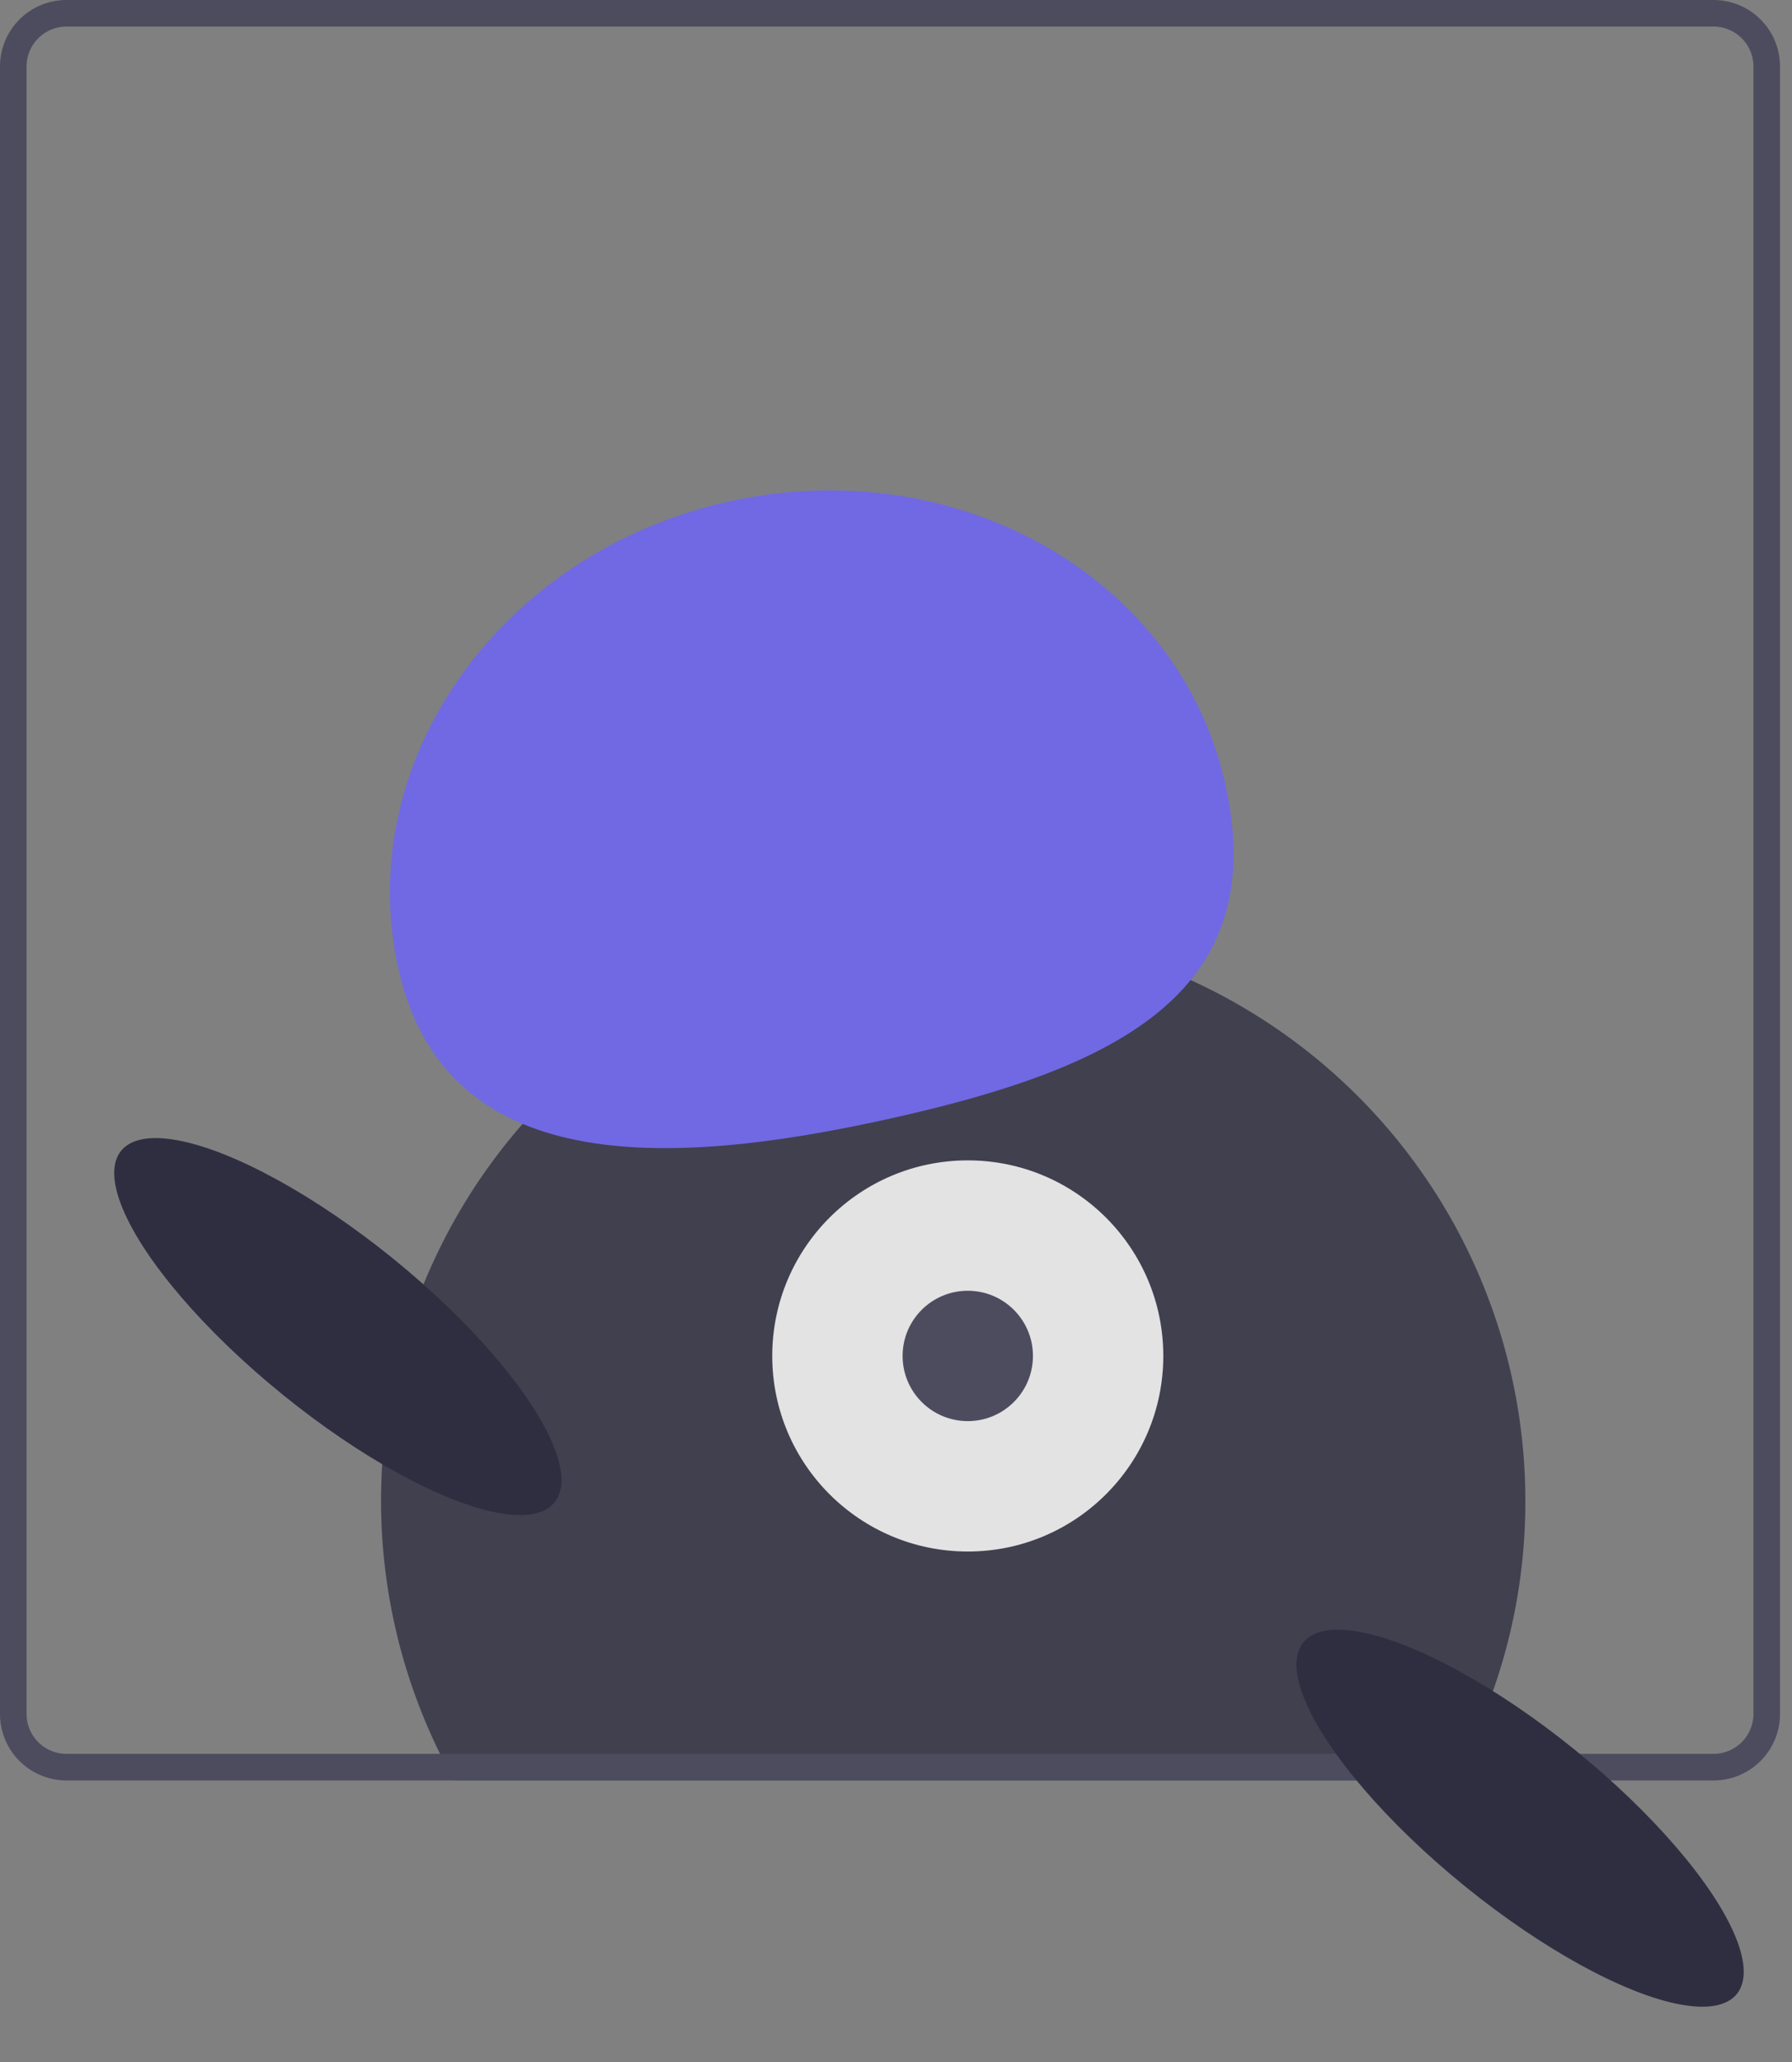 <svg xmlns="http://www.w3.org/2000/svg" width="134.902" height="155.195" viewBox="0 0 134.902 155.195">
  <rect x="0" y="0" width="134.902" height="155.195" fill="#808080" stroke="none"/>
  <g id="Group_11" data-name="Group 11" transform="translate(-517.606 -342)">
    <g id="Group_5" data-name="Group 5" transform="translate(181 184)" opacity="0.78">
      <path id="Path_5" data-name="Path 5" d="M272.434,348.768a42.83,42.83,0,0,1-4.43,19.04c-.33.68-.68,1.34-1.05,2h-75.17c-.37-.66-.72-1.32-1.05-2a43.071,43.071,0,1,1,81.7-19.04Z" transform="translate(179 -77.808)" fill="#2f2e41"/>
      <circle id="Ellipse_2" data-name="Ellipse 2" cx="14.719" cy="14.719" r="14.719" transform="translate(394.741 245.333)" fill="#fff"/>
      <circle id="Ellipse_3" data-name="Ellipse 3" cx="4.906" cy="4.906" r="4.906" transform="translate(404.554 255.145)" fill="#3f3d56"/>
      <path id="Path_6" data-name="Path 6" d="M187.593,308.712c-3.477-15.574,7.639-31.31,24.829-35.149s33.944,5.675,37.422,21.249-7.915,21.318-25.1,25.156S191.07,324.286,187.593,308.712Z" transform="translate(179 -77.808)" fill="#6c63ff"/>
      <path id="Path_7" data-name="Path 7" d="M286.606,235.808h-124a5,5,0,0,0-5,5v124a5,5,0,0,0,5,5h124a5,5,0,0,0,5-5v-124A5,5,0,0,0,286.606,235.808Zm3,129a3.009,3.009,0,0,1-3,3h-124a3.009,3.009,0,0,1-3-3v-124a3.009,3.009,0,0,1,3-3h124a3.009,3.009,0,0,1,3,3Z" transform="translate(179 -77.808)" fill="#3f3d56"/>
    </g>
    <ellipse id="Ellipse_7" data-name="Ellipse 7" cx="6.594" cy="21.006" rx="6.594" ry="21.006" transform="translate(611.57 470.733) rotate(-50.959)" fill="#2f2e41"/>
    <ellipse id="Ellipse_8" data-name="Ellipse 8" cx="6.594" cy="21.006" rx="6.594" ry="21.006" transform="translate(522.57 433.733) rotate(-50.959)" fill="#2f2e41"/>
  </g>
</svg>
